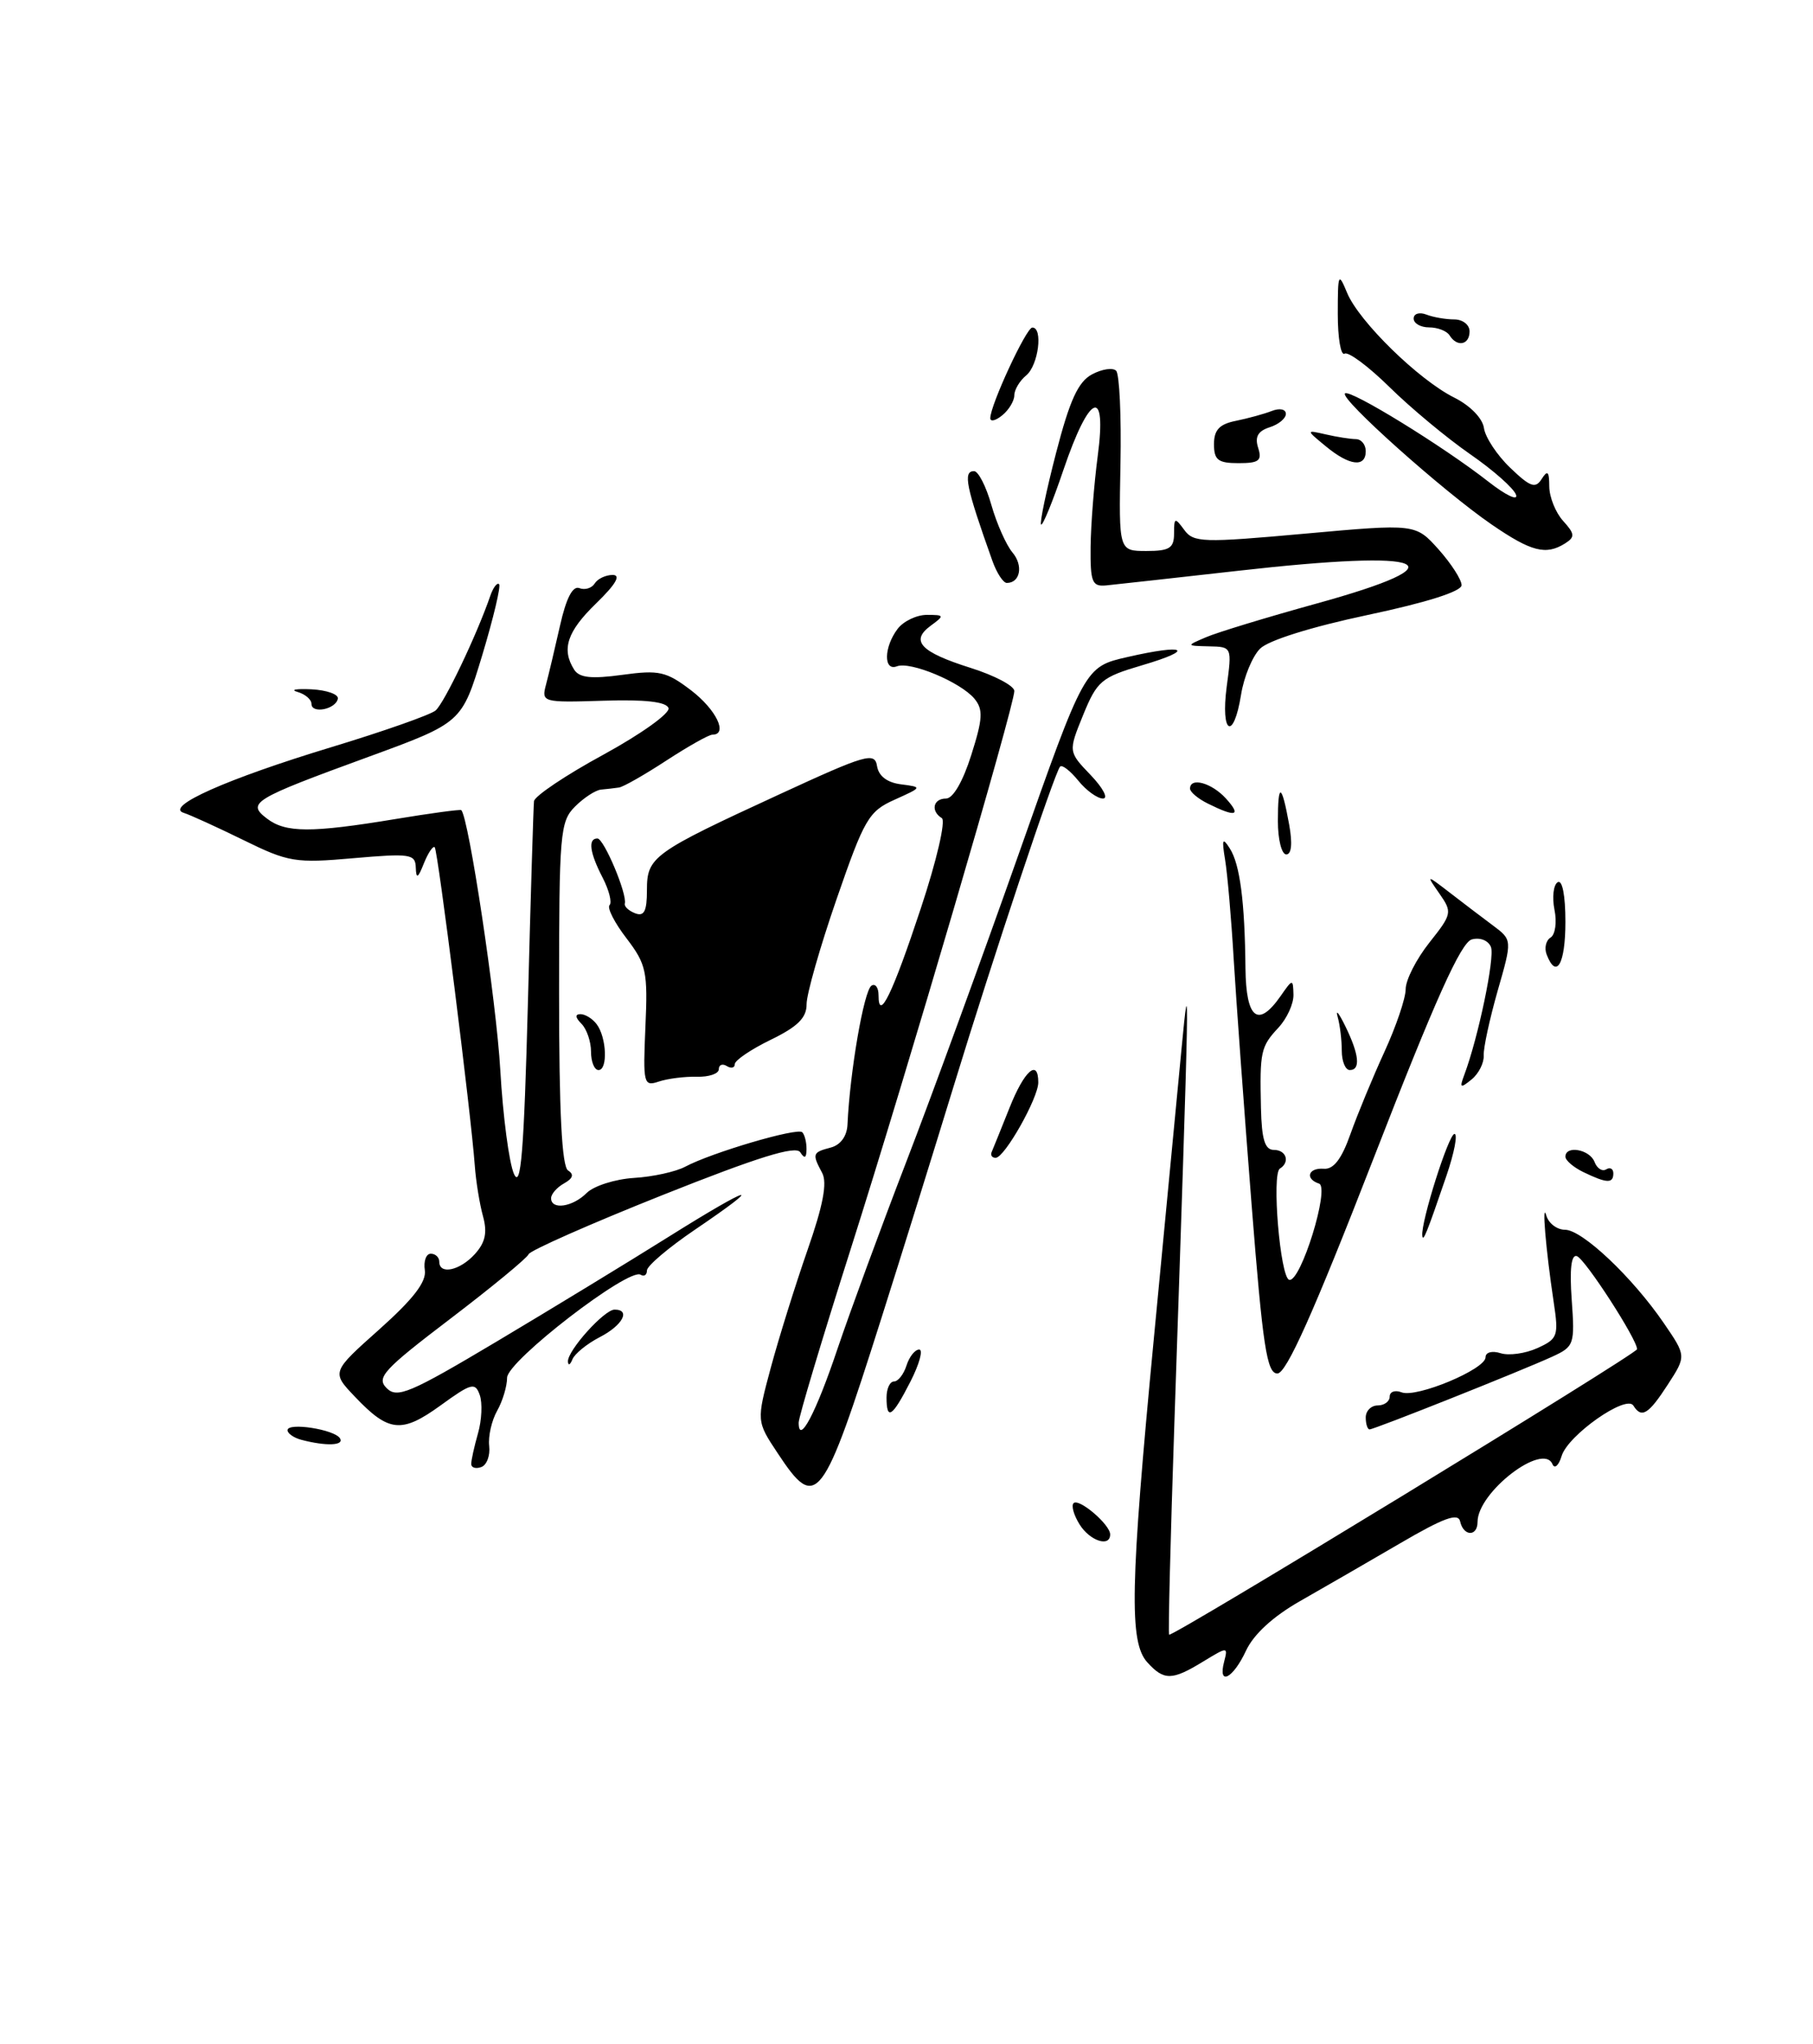 <?xml version="1.0" encoding="UTF-8" standalone="no"?>
<!DOCTYPE svg PUBLIC "-//W3C//DTD SVG 1.1//EN" "http://www.w3.org/Graphics/SVG/1.1/DTD/svg11.dtd" >
<svg xmlns="http://www.w3.org/2000/svg" xmlns:xlink="http://www.w3.org/1999/xlink" version="1.1" viewBox="0 0 227 256">
 <g >
 <path fill="currentColor"
d=" M 143.65 208.17 C 141.36 205.64 141.50 198.66 144.48 167.50 C 145.84 153.20 147.39 137.00 147.92 131.50 C 148.98 120.36 148.96 121.63 147.03 178.49 C 146.55 192.79 146.25 204.59 146.38 204.71 C 146.74 205.07 204.94 169.56 204.97 168.96 C 205.03 167.80 198.45 157.62 197.43 157.30 C 196.73 157.07 196.51 158.94 196.79 162.77 C 197.19 168.36 197.10 168.63 194.36 169.89 C 190.43 171.69 172.07 179.00 171.48 179.00 C 171.22 179.00 171.00 178.32 171.00 177.50 C 171.00 176.68 171.68 176.00 172.50 176.00 C 173.32 176.00 174.00 175.50 174.00 174.89 C 174.00 174.28 174.67 174.04 175.49 174.36 C 177.36 175.08 186.00 171.47 186.00 169.97 C 186.00 169.34 186.82 169.12 187.89 169.46 C 188.92 169.79 190.99 169.50 192.49 168.82 C 195.05 167.66 195.17 167.30 194.53 163.04 C 193.54 156.47 193.02 150.21 193.62 152.25 C 193.91 153.21 194.96 154.00 195.95 154.00 C 198.10 154.00 204.38 159.93 208.32 165.69 C 211.14 169.81 211.14 169.81 208.82 173.39 C 206.40 177.13 205.53 177.66 204.51 176.02 C 203.63 174.59 196.33 179.71 195.53 182.32 C 195.17 183.52 194.65 183.99 194.38 183.36 C 193.21 180.55 185.00 186.87 185.00 190.58 C 185.00 192.45 183.24 192.42 182.82 190.53 C 182.58 189.41 180.77 190.07 175.28 193.28 C 171.30 195.60 165.68 198.85 162.78 200.50 C 159.39 202.43 156.96 204.66 156.00 206.73 C 154.37 210.23 152.46 211.18 153.27 208.09 C 153.76 206.20 153.72 206.20 150.63 208.08 C 146.74 210.46 145.74 210.47 143.65 208.17 Z  M 135.17 190.90 C 134.45 189.75 134.11 188.55 134.42 188.24 C 135.09 187.58 139.00 190.92 139.00 192.15 C 139.00 193.80 136.46 192.97 135.17 190.90 Z  M 97.37 181.98 C 94.71 177.97 94.71 177.97 96.52 171.23 C 97.52 167.53 99.58 160.93 101.10 156.56 C 103.06 150.95 103.60 148.12 102.94 146.88 C 101.66 144.49 101.72 144.31 104.00 143.71 C 105.24 143.39 106.04 142.29 106.11 140.84 C 106.41 134.22 108.17 124.01 109.12 123.43 C 109.60 123.13 110.00 123.67 110.00 124.64 C 110.00 128.06 111.76 124.44 115.29 113.76 C 117.27 107.80 118.44 102.77 117.92 102.45 C 116.50 101.57 116.83 100.00 118.45 100.00 C 119.33 100.00 120.57 97.85 121.61 94.55 C 123.06 89.98 123.12 88.85 122.00 87.49 C 120.27 85.42 113.99 82.79 112.30 83.44 C 110.60 84.09 110.66 81.03 112.39 78.75 C 113.12 77.79 114.77 77.00 116.05 77.00 C 118.25 77.00 118.28 77.08 116.54 78.35 C 113.93 80.26 115.25 81.66 121.53 83.64 C 124.54 84.59 127.00 85.89 127.00 86.53 C 127.00 88.41 113.52 134.39 106.49 156.49 C 102.92 167.71 100.00 177.46 100.00 178.15 C 100.00 181.04 102.17 176.93 104.85 168.94 C 106.42 164.30 110.29 153.75 113.47 145.50 C 116.65 137.25 122.97 119.93 127.53 107.00 C 135.81 83.50 135.81 83.50 141.16 82.28 C 148.47 80.60 149.76 81.32 143.00 83.31 C 137.91 84.81 137.36 85.27 135.62 89.53 C 133.75 94.13 133.75 94.13 136.56 97.06 C 138.11 98.68 138.80 100.00 138.10 100.00 C 137.40 100.00 136.00 98.99 135.00 97.75 C 133.99 96.51 132.97 95.72 132.73 96.00 C 132.03 96.78 124.32 119.95 119.41 136.00 C 116.97 143.97 112.91 157.03 110.38 165.00 C 102.95 188.43 102.24 189.35 97.37 181.98 Z  M 59.00 183.33 C 59.00 182.86 59.38 181.14 59.85 179.49 C 60.32 177.85 60.42 175.69 60.07 174.70 C 59.50 173.07 59.03 173.19 55.16 176.00 C 50.28 179.53 48.67 179.37 44.43 174.90 C 41.50 171.82 41.50 171.82 47.50 166.47 C 51.76 162.66 53.41 160.52 53.19 159.06 C 53.02 157.93 53.35 157.00 53.94 157.00 C 54.52 157.00 55.00 157.45 55.00 158.00 C 55.00 159.67 57.58 159.12 59.46 157.04 C 60.77 155.59 61.04 154.35 60.47 152.29 C 60.05 150.76 59.59 147.93 59.45 146.00 C 58.99 139.57 54.83 106.51 54.43 106.10 C 54.22 105.89 53.61 106.79 53.08 108.10 C 52.33 110.00 52.11 110.12 52.06 108.65 C 52.01 106.94 51.36 106.85 44.25 107.47 C 36.99 108.11 36.12 107.97 30.50 105.21 C 27.20 103.59 23.82 102.05 23.00 101.79 C 20.57 101.02 28.39 97.54 41.44 93.58 C 47.97 91.60 53.86 89.53 54.53 88.98 C 55.61 88.08 59.68 79.57 61.39 74.61 C 61.75 73.57 62.25 72.91 62.49 73.16 C 62.73 73.40 61.78 77.40 60.38 82.05 C 57.82 90.50 57.82 90.50 46.16 94.77 C 31.60 100.09 30.85 100.55 33.44 102.52 C 35.78 104.30 38.97 104.31 49.50 102.57 C 53.90 101.84 57.61 101.34 57.75 101.45 C 58.67 102.24 62.15 125.36 62.64 134.00 C 62.97 139.78 63.74 145.62 64.35 147.00 C 65.22 148.96 65.60 144.31 66.10 125.50 C 66.44 112.30 66.79 100.97 66.86 100.33 C 66.94 99.69 70.85 97.06 75.56 94.50 C 80.26 91.93 83.93 89.31 83.70 88.67 C 83.43 87.88 80.74 87.58 75.53 87.75 C 67.93 87.99 67.78 87.94 68.36 85.75 C 68.69 84.51 69.48 81.18 70.12 78.34 C 70.89 74.91 71.70 73.33 72.54 73.65 C 73.23 73.92 74.09 73.66 74.46 73.07 C 74.82 72.48 75.84 72.00 76.71 72.00 C 77.78 72.00 77.11 73.16 74.65 75.55 C 71.00 79.09 70.27 81.30 71.89 83.86 C 72.54 84.88 74.04 85.04 77.91 84.51 C 82.52 83.88 83.42 84.08 86.53 86.45 C 89.68 88.86 91.19 92.00 89.20 92.00 C 88.75 92.00 86.17 93.46 83.45 95.23 C 80.73 97.01 78.05 98.54 77.50 98.62 C 76.95 98.70 75.94 98.82 75.25 98.88 C 74.56 98.95 73.10 99.90 72.00 101.00 C 70.12 102.88 70.00 104.33 70.00 124.44 C 70.00 139.28 70.35 146.10 71.13 146.58 C 71.90 147.06 71.74 147.57 70.63 148.19 C 69.73 148.69 69.00 149.53 69.00 150.05 C 69.00 151.55 71.70 151.16 73.46 149.39 C 74.35 148.51 77.01 147.66 79.37 147.51 C 81.74 147.37 84.63 146.73 85.80 146.10 C 89.10 144.34 99.84 141.17 100.45 141.79 C 100.75 142.09 100.99 143.05 100.98 143.92 C 100.97 145.03 100.74 145.14 100.20 144.30 C 99.65 143.42 94.94 144.88 82.97 149.65 C 73.91 153.26 66.36 156.60 66.18 157.07 C 66.00 157.54 61.60 161.17 56.39 165.14 C 48.01 171.52 47.09 172.52 48.41 173.83 C 49.72 175.15 51.31 174.48 62.20 167.99 C 68.96 163.96 78.66 158.05 83.75 154.86 C 94.17 148.33 96.11 147.82 87.00 154.00 C 83.70 156.24 81.00 158.53 81.00 159.10 C 81.00 159.66 80.65 159.90 80.21 159.63 C 78.72 158.71 63.50 170.44 63.49 172.53 C 63.49 173.61 62.92 175.48 62.24 176.68 C 61.56 177.89 61.11 179.86 61.25 181.07 C 61.39 182.29 60.94 183.48 60.25 183.72 C 59.56 183.97 59.00 183.79 59.00 183.33 Z  M 37.75 180.31 C 36.79 180.06 36.00 179.51 36.00 179.10 C 36.00 178.09 41.88 179.00 42.57 180.12 C 43.13 181.03 40.84 181.12 37.75 180.31 Z  M 111.00 175.00 C 111.00 173.90 111.42 173.00 111.93 173.00 C 112.45 173.00 113.15 172.10 113.50 171.00 C 113.85 169.90 114.56 169.00 115.09 169.00 C 115.61 169.00 115.12 170.80 114.00 173.00 C 111.72 177.47 111.00 177.95 111.00 175.00 Z  M 156.70 150.75 C 155.78 139.06 154.78 125.30 154.47 120.16 C 154.17 115.03 153.68 109.40 153.39 107.66 C 152.96 105.07 153.07 104.81 153.98 106.25 C 155.25 108.23 155.86 112.91 155.94 121.25 C 156.01 127.58 157.51 128.78 160.33 124.75 C 161.85 122.56 161.90 122.55 161.95 124.56 C 161.98 125.70 161.13 127.55 160.07 128.69 C 157.85 131.08 157.72 131.66 157.88 138.75 C 157.97 142.70 158.37 144.00 159.50 144.00 C 161.06 144.00 161.55 145.54 160.25 146.34 C 159.20 146.99 160.29 159.99 161.42 160.27 C 162.85 160.63 166.55 148.68 165.15 148.22 C 163.35 147.62 163.80 146.21 165.75 146.36 C 166.97 146.46 167.98 145.15 169.09 142.00 C 169.97 139.53 171.88 134.90 173.34 131.72 C 174.80 128.54 176.00 125.01 176.00 123.87 C 176.00 122.72 177.33 120.11 178.96 118.05 C 181.81 114.46 181.85 114.24 180.23 111.91 C 178.55 109.50 178.55 109.50 181.53 111.79 C 183.16 113.05 185.59 114.90 186.92 115.89 C 189.35 117.70 189.35 117.70 187.51 124.10 C 186.51 127.62 185.72 131.26 185.77 132.18 C 185.82 133.11 185.14 134.46 184.25 135.18 C 182.84 136.33 182.72 136.25 183.34 134.60 C 185.09 129.93 187.18 119.91 186.68 118.60 C 186.36 117.78 185.33 117.36 184.29 117.64 C 182.93 117.99 179.70 125.18 171.98 145.06 C 164.46 164.41 161.06 172.00 159.94 172.00 C 158.62 172.00 158.11 168.67 156.70 150.75 Z  M 71.11 170.50 C 71.05 169.13 75.66 164.00 76.95 164.00 C 79.01 164.00 77.95 165.98 75.09 167.45 C 73.49 168.28 71.95 169.53 71.67 170.23 C 71.39 170.93 71.14 171.05 71.11 170.50 Z  M 178.08 154.73 C 177.90 153.01 181.39 142.00 182.11 142.00 C 182.54 142.00 182.09 144.36 181.10 147.25 C 178.63 154.47 178.17 155.62 178.08 154.73 Z  M 198.25 146.78 C 197.01 146.18 196.00 145.31 196.00 144.85 C 196.00 143.39 199.03 143.93 199.64 145.49 C 199.95 146.32 200.61 146.74 201.10 146.44 C 201.60 146.13 202.00 146.36 202.00 146.94 C 202.00 148.23 201.19 148.20 198.25 146.78 Z  M 124.17 144.25 C 124.35 143.83 125.35 141.36 126.39 138.75 C 128.24 134.07 130.00 132.52 130.00 135.55 C 130.00 137.51 125.78 144.98 124.67 144.99 C 124.21 145.00 123.98 144.66 124.17 144.25 Z  M 80.81 128.59 C 81.12 121.68 80.93 120.77 78.44 117.50 C 76.94 115.55 75.99 113.68 76.32 113.35 C 76.65 113.02 76.26 111.48 75.46 109.92 C 73.83 106.78 73.59 105.00 74.80 105.00 C 75.61 105.00 78.55 111.96 78.23 113.16 C 78.14 113.52 78.72 114.06 79.53 114.37 C 80.65 114.80 81.00 114.11 81.00 111.49 C 81.00 107.30 81.69 106.80 97.64 99.45 C 108.45 94.46 109.53 94.15 109.81 95.93 C 110.01 97.19 111.08 98.00 112.81 98.22 C 115.50 98.57 115.50 98.57 112.00 100.15 C 108.76 101.60 108.22 102.55 104.74 112.61 C 102.67 118.60 100.98 124.52 100.99 125.76 C 101.00 127.46 99.87 128.57 96.50 130.21 C 94.03 131.41 92.00 132.79 92.00 133.26 C 92.00 133.73 91.55 133.84 91.00 133.50 C 90.45 133.16 90.00 133.34 90.00 133.90 C 90.00 134.46 88.76 134.88 87.25 134.84 C 85.74 134.80 83.60 135.07 82.49 135.44 C 80.58 136.08 80.50 135.74 80.81 128.59 Z  M 74.00 131.70 C 74.00 130.44 73.46 128.86 72.80 128.20 C 72.02 127.42 71.98 127.00 72.68 127.00 C 73.27 127.00 74.18 127.56 74.70 128.25 C 75.96 129.91 76.12 134.00 74.94 134.00 C 74.42 134.00 74.00 132.97 74.00 131.70 Z  M 168.00 131.58 C 168.00 130.25 167.77 128.34 167.48 127.33 C 167.20 126.32 167.63 126.85 168.44 128.50 C 170.18 132.05 170.38 134.00 169.00 134.00 C 168.45 134.00 168.00 132.91 168.00 131.58 Z  M 193.65 119.53 C 193.34 118.72 193.56 117.77 194.14 117.41 C 194.73 117.05 194.95 115.48 194.63 113.92 C 194.32 112.36 194.50 110.81 195.03 110.48 C 195.61 110.12 196.00 112.12 196.00 115.44 C 196.00 120.73 194.87 122.70 193.65 119.53 Z  M 160.00 102.83 C 160.00 97.92 160.47 98.06 161.41 103.25 C 161.84 105.62 161.71 107.00 161.05 107.00 C 160.47 107.00 160.00 105.12 160.00 102.83 Z  M 151.25 100.64 C 150.01 100.03 149.00 99.18 149.00 98.76 C 149.00 97.28 151.71 98.03 153.50 100.00 C 155.47 102.18 154.76 102.38 151.25 100.64 Z  M 153.59 86.00 C 154.26 81.01 154.25 81.00 151.38 80.94 C 148.50 80.87 148.50 80.87 151.00 79.80 C 152.38 79.20 158.59 77.31 164.81 75.59 C 183.31 70.48 179.17 68.74 155.01 71.48 C 147.03 72.38 139.60 73.20 138.50 73.31 C 136.74 73.48 136.51 72.91 136.55 68.50 C 136.58 65.75 136.98 60.63 137.44 57.12 C 138.61 48.34 136.42 49.21 133.15 58.84 C 131.81 62.80 130.55 65.88 130.35 65.69 C 130.16 65.49 131.00 61.46 132.23 56.71 C 133.94 50.11 134.99 47.81 136.73 46.88 C 137.98 46.21 139.34 46.01 139.75 46.43 C 140.16 46.85 140.41 52.10 140.29 58.10 C 140.08 69.00 140.08 69.00 143.54 69.00 C 146.43 69.00 147.00 68.64 147.00 66.81 C 147.00 64.80 147.10 64.76 148.27 66.35 C 149.44 67.95 150.55 67.99 163.38 66.83 C 177.23 65.58 177.23 65.58 180.12 68.80 C 181.70 70.58 183.00 72.59 183.00 73.28 C 183.00 74.06 178.62 75.45 171.25 77.01 C 164.21 78.50 158.81 80.19 157.77 81.23 C 156.81 82.19 155.74 84.78 155.39 86.99 C 154.45 92.84 152.81 91.94 153.59 86.00 Z  M 39.00 88.15 C 39.00 87.60 38.21 86.92 37.25 86.65 C 36.29 86.37 37.08 86.23 39.00 86.32 C 40.92 86.42 42.41 86.95 42.30 87.50 C 42.04 88.83 39.00 89.43 39.00 88.15 Z  M 124.26 70.25 C 120.94 60.94 120.54 59.00 121.96 59.00 C 122.49 59.00 123.47 60.91 124.13 63.25 C 124.80 65.59 125.99 68.26 126.77 69.19 C 128.15 70.82 127.74 73.00 126.06 73.00 C 125.61 73.00 124.80 71.76 124.26 70.25 Z  M 186.76 65.68 C 180.70 61.52 167.73 49.93 168.40 49.27 C 168.99 48.68 180.73 55.90 186.40 60.35 C 188.55 62.03 190.09 62.76 189.82 61.97 C 189.56 61.17 186.96 58.87 184.05 56.86 C 181.14 54.84 176.61 51.07 173.98 48.48 C 171.34 45.88 168.81 44.00 168.35 44.29 C 167.88 44.57 167.50 42.35 167.50 39.33 C 167.50 34.21 167.58 34.04 168.67 36.68 C 170.16 40.27 177.63 47.57 182.08 49.79 C 184.08 50.79 185.63 52.38 185.80 53.61 C 185.97 54.77 187.45 57.02 189.10 58.59 C 191.60 60.99 192.25 61.22 193.03 59.98 C 193.77 58.82 193.97 59.02 193.98 60.92 C 193.99 62.25 194.77 64.19 195.71 65.23 C 197.19 66.86 197.22 67.25 195.96 68.05 C 193.56 69.56 191.74 69.10 186.76 65.68 Z  M 152.00 55.62 C 152.00 53.84 152.68 53.11 154.75 52.70 C 156.26 52.39 158.29 51.84 159.25 51.46 C 160.23 51.08 161.00 51.24 161.00 51.83 C 161.00 52.40 160.08 53.16 158.96 53.51 C 157.50 53.98 157.09 54.71 157.53 56.08 C 158.04 57.69 157.64 58.00 155.07 58.00 C 152.51 58.00 152.00 57.61 152.00 55.62 Z  M 166.00 55.89 C 163.50 53.83 163.50 53.83 166.00 54.40 C 167.38 54.72 169.06 54.98 169.75 54.99 C 170.44 54.99 171.00 55.67 171.00 56.50 C 171.00 58.58 168.96 58.34 166.00 55.89 Z  M 123.99 52.37 C 123.98 50.77 128.49 41.03 129.25 41.02 C 130.62 40.99 130.02 45.73 128.50 47.00 C 127.67 47.68 127.00 48.81 127.00 49.50 C 127.00 50.19 126.33 51.32 125.50 52.00 C 124.67 52.68 124.00 52.85 123.99 52.37 Z  M 181.50 42.00 C 181.16 41.45 180.01 41.00 178.94 41.00 C 177.87 41.00 177.00 40.50 177.00 39.89 C 177.00 39.28 177.71 39.06 178.58 39.39 C 179.45 39.73 181.03 40.00 182.08 40.00 C 183.14 40.00 184.00 40.67 184.00 41.50 C 184.00 43.20 182.43 43.51 181.50 42.00 Z "/>
</g>
</svg>